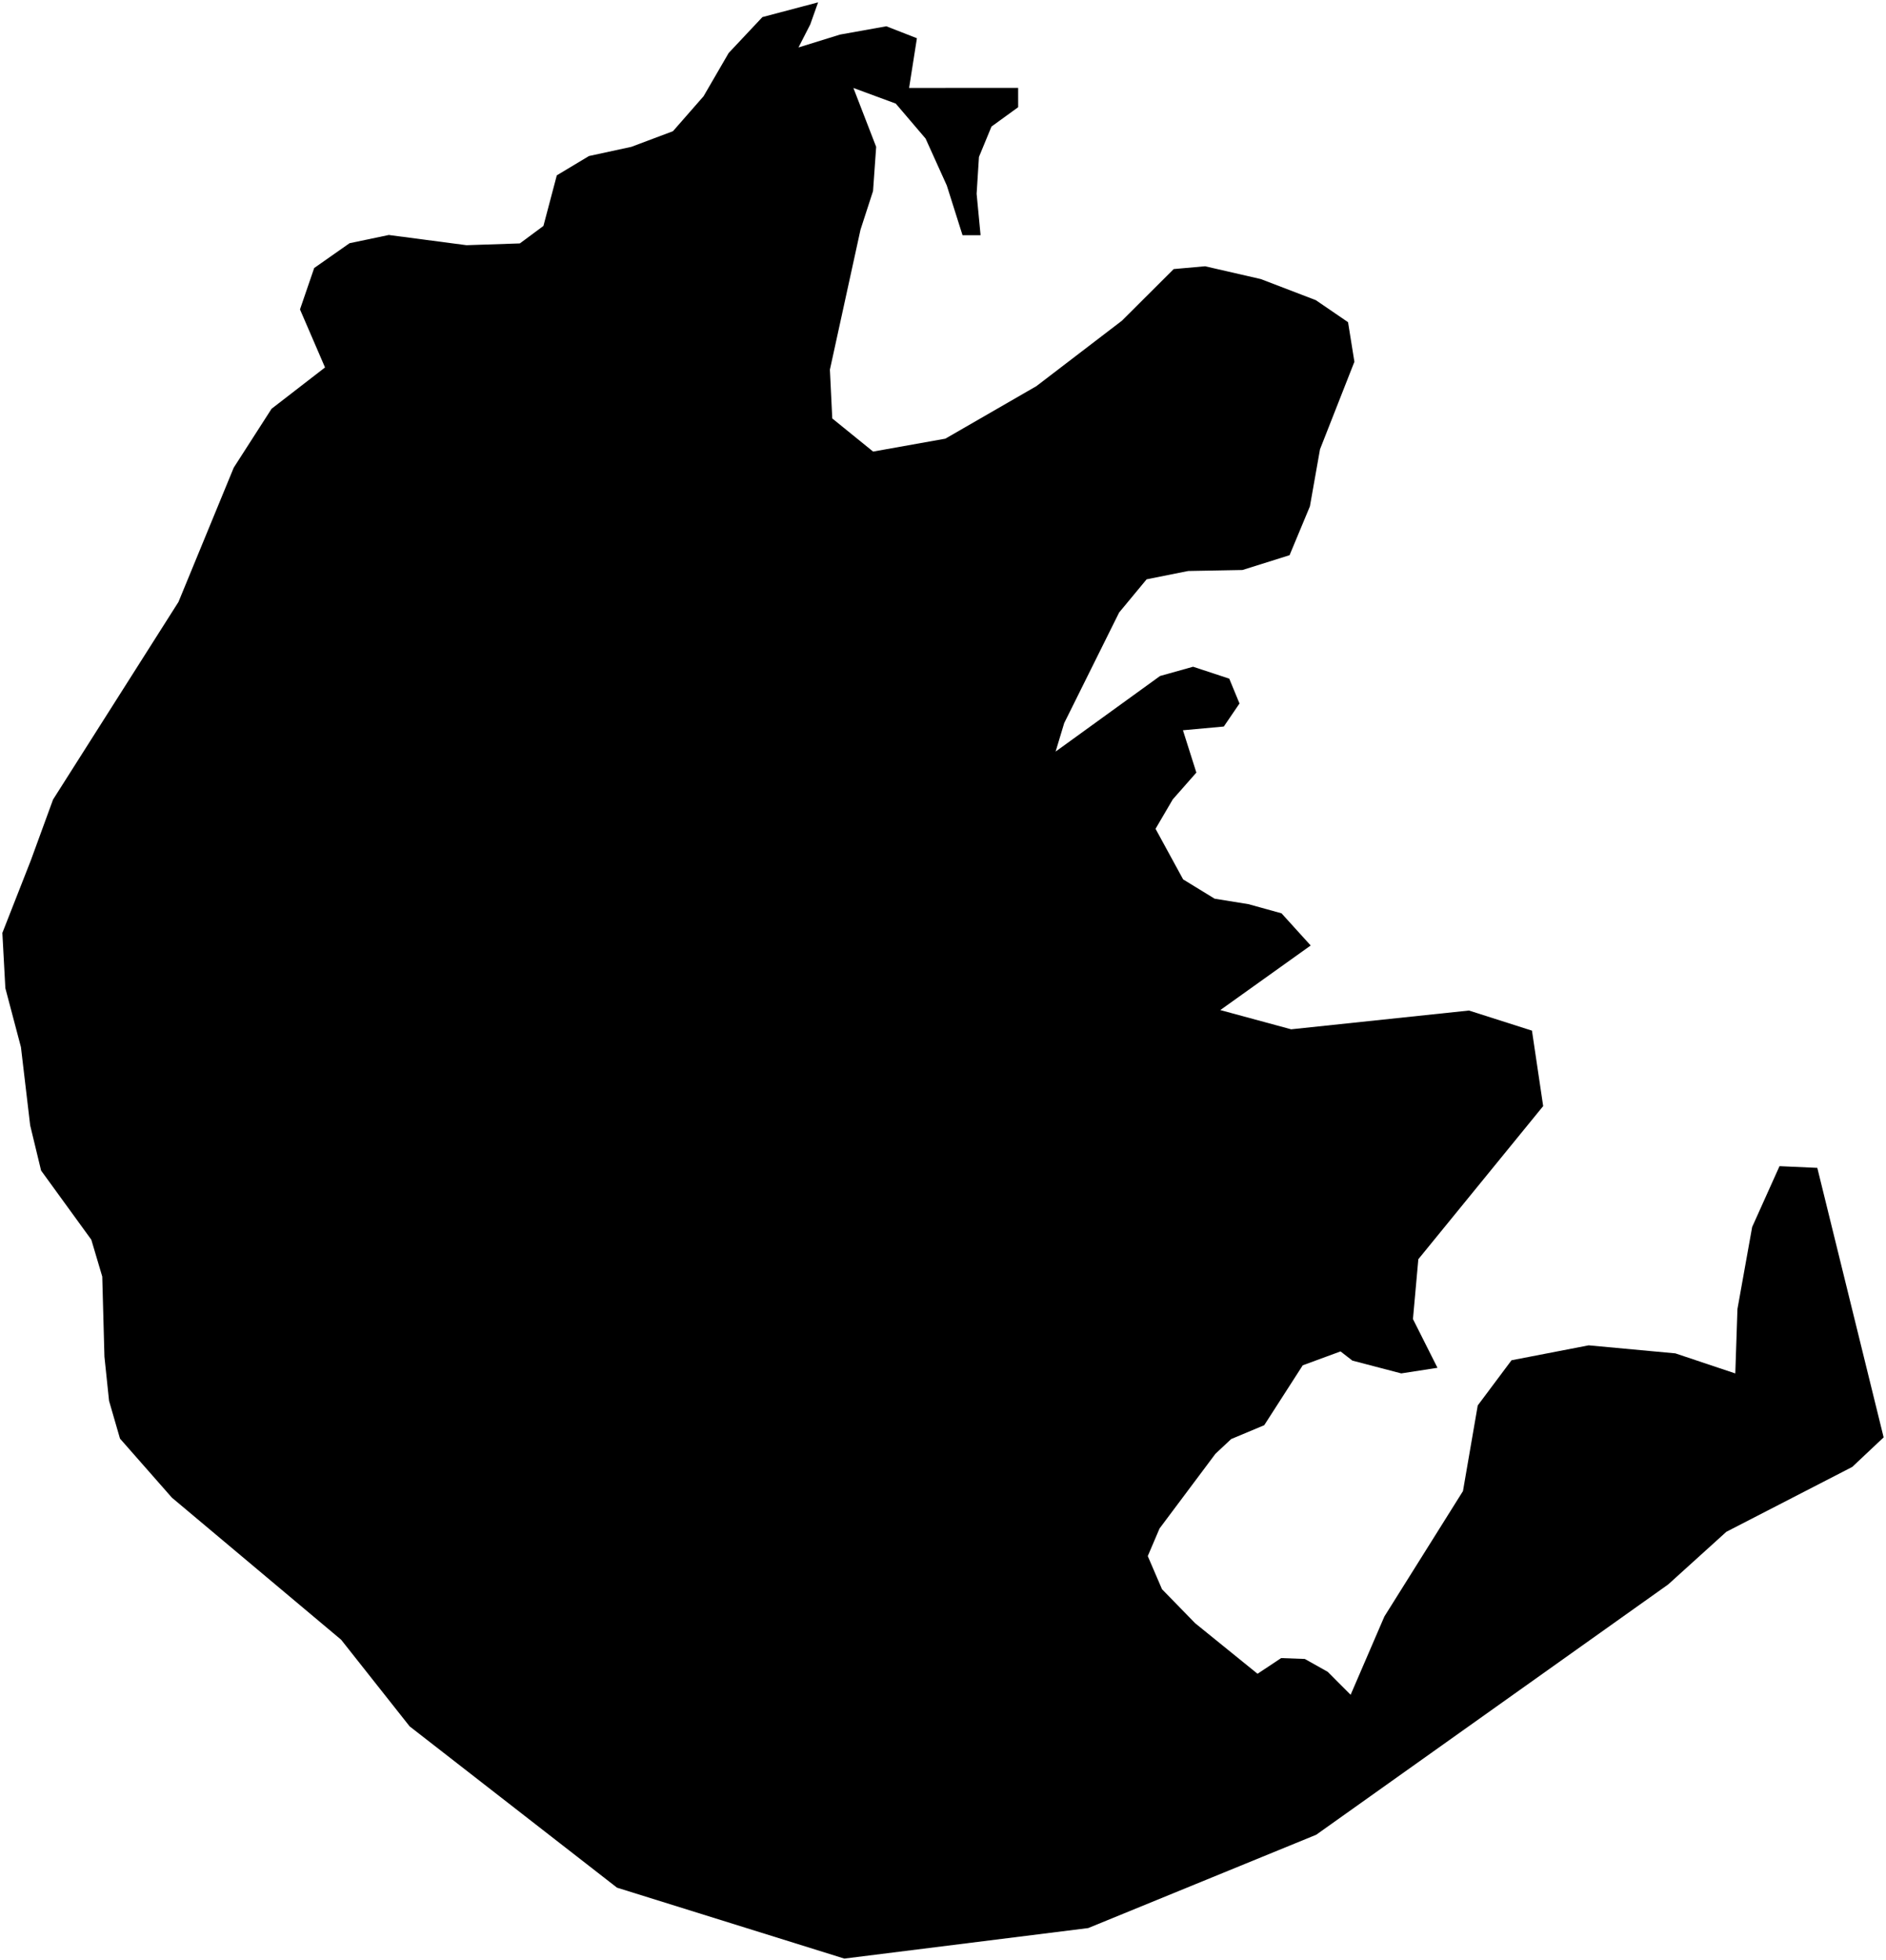 <?xml version="1.0"?>
<svg xmlns="http://www.w3.org/2000/svg" version="1.2" baseProfile="tiny" width="800" height="831" viewBox="0 0 800 831" stroke-linecap="round" stroke-linejoin="round">
<g id="ne_10m_lakes">
<path d="M 754.831 494.453 770.863 495.179 799 609.445 785.674 621.984 732.274 649.487 707.597 671.812 558.291 777.944 461.597 817.501 358.139 830.442 261.718 800.368 173.759 731.978 144.704 695.246 72.912 635.005 50.902 609.976 46.259 593.962 44.297 575.221 43.374 541.26 38.733 525.636 17.429 496.309 12.803 477.171 8.882 443.982 2.272 418.984 1 395.56 13.093 364.756 22.499 339.018 75.708 255.218 99.15 198.277 115.187 173.326 137.867 155.799 127.25 131.191 133.273 113.637 148.272 103.122 164.923 99.633 197.876 103.966 220.515 103.209 230.509 95.801 236.186 74.339 249.838 66.152 267.813 62.26 285.455 55.633 298.438 40.806 309.09 22.464 323.398 7.245 347.017 1 343.691 10.367 338.701 20.125 356.333 14.659 375.96 11.142 388.936 16.211 385.618 37.289 431.869 37.263 431.876 45.459 420.567 53.664 415.251 66.547 414.262 82.16 415.938 99.723 408.281 99.728 401.612 78.655 392.615 58.753 379.964 43.926 361.993 37.296 371.65 62.274 370.324 81.009 365.002 97.403 352.026 156.734 353.028 177.421 370.355 191.469 401.002 185.993 439.629 163.718 475.903 135.971 497.853 114.087 511.169 112.898 534.817 118.328 558.14 127.266 571.811 136.609 574.507 153.387 559.92 190.495 555.632 214.702 547.004 235.404 527.017 241.681 504.02 242.104 486.36 245.64 474.71 259.705 451.42 306.568 447.762 318.672 492.078 286.617 506.076 282.696 521.42 287.748 525.77 298.281 519.116 308.049 501.777 309.634 507.471 327.582 497.48 338.915 490.157 351.415 501.861 372.868 515.219 381.047 529.57 383.368 543.591 387.249 555.961 400.889 517.623 428.274 547.678 436.424 623.101 428.467 649.825 436.991 654.58 468.986 601.628 533.905 599.342 559.281 609.745 579.947 594.377 582.321 573.647 576.898 568.627 573.004 552.596 578.888 536.261 604.286 522.231 610.163 515.554 616.418 491.859 648.066 486.857 659.782 492.894 673.827 506.96 688.25 533.417 709.679 543.442 703.028 553.478 703.401 563.189 708.848 572.908 718.588 587.229 685.383 620.557 632.227 626.825 595.912 641.151 576.751 673.884 570.422 710.651 573.83 736.074 582.339 736.99 555.013 743.226 520.253 754.831 494.453 Z"/>
</g>
</svg>